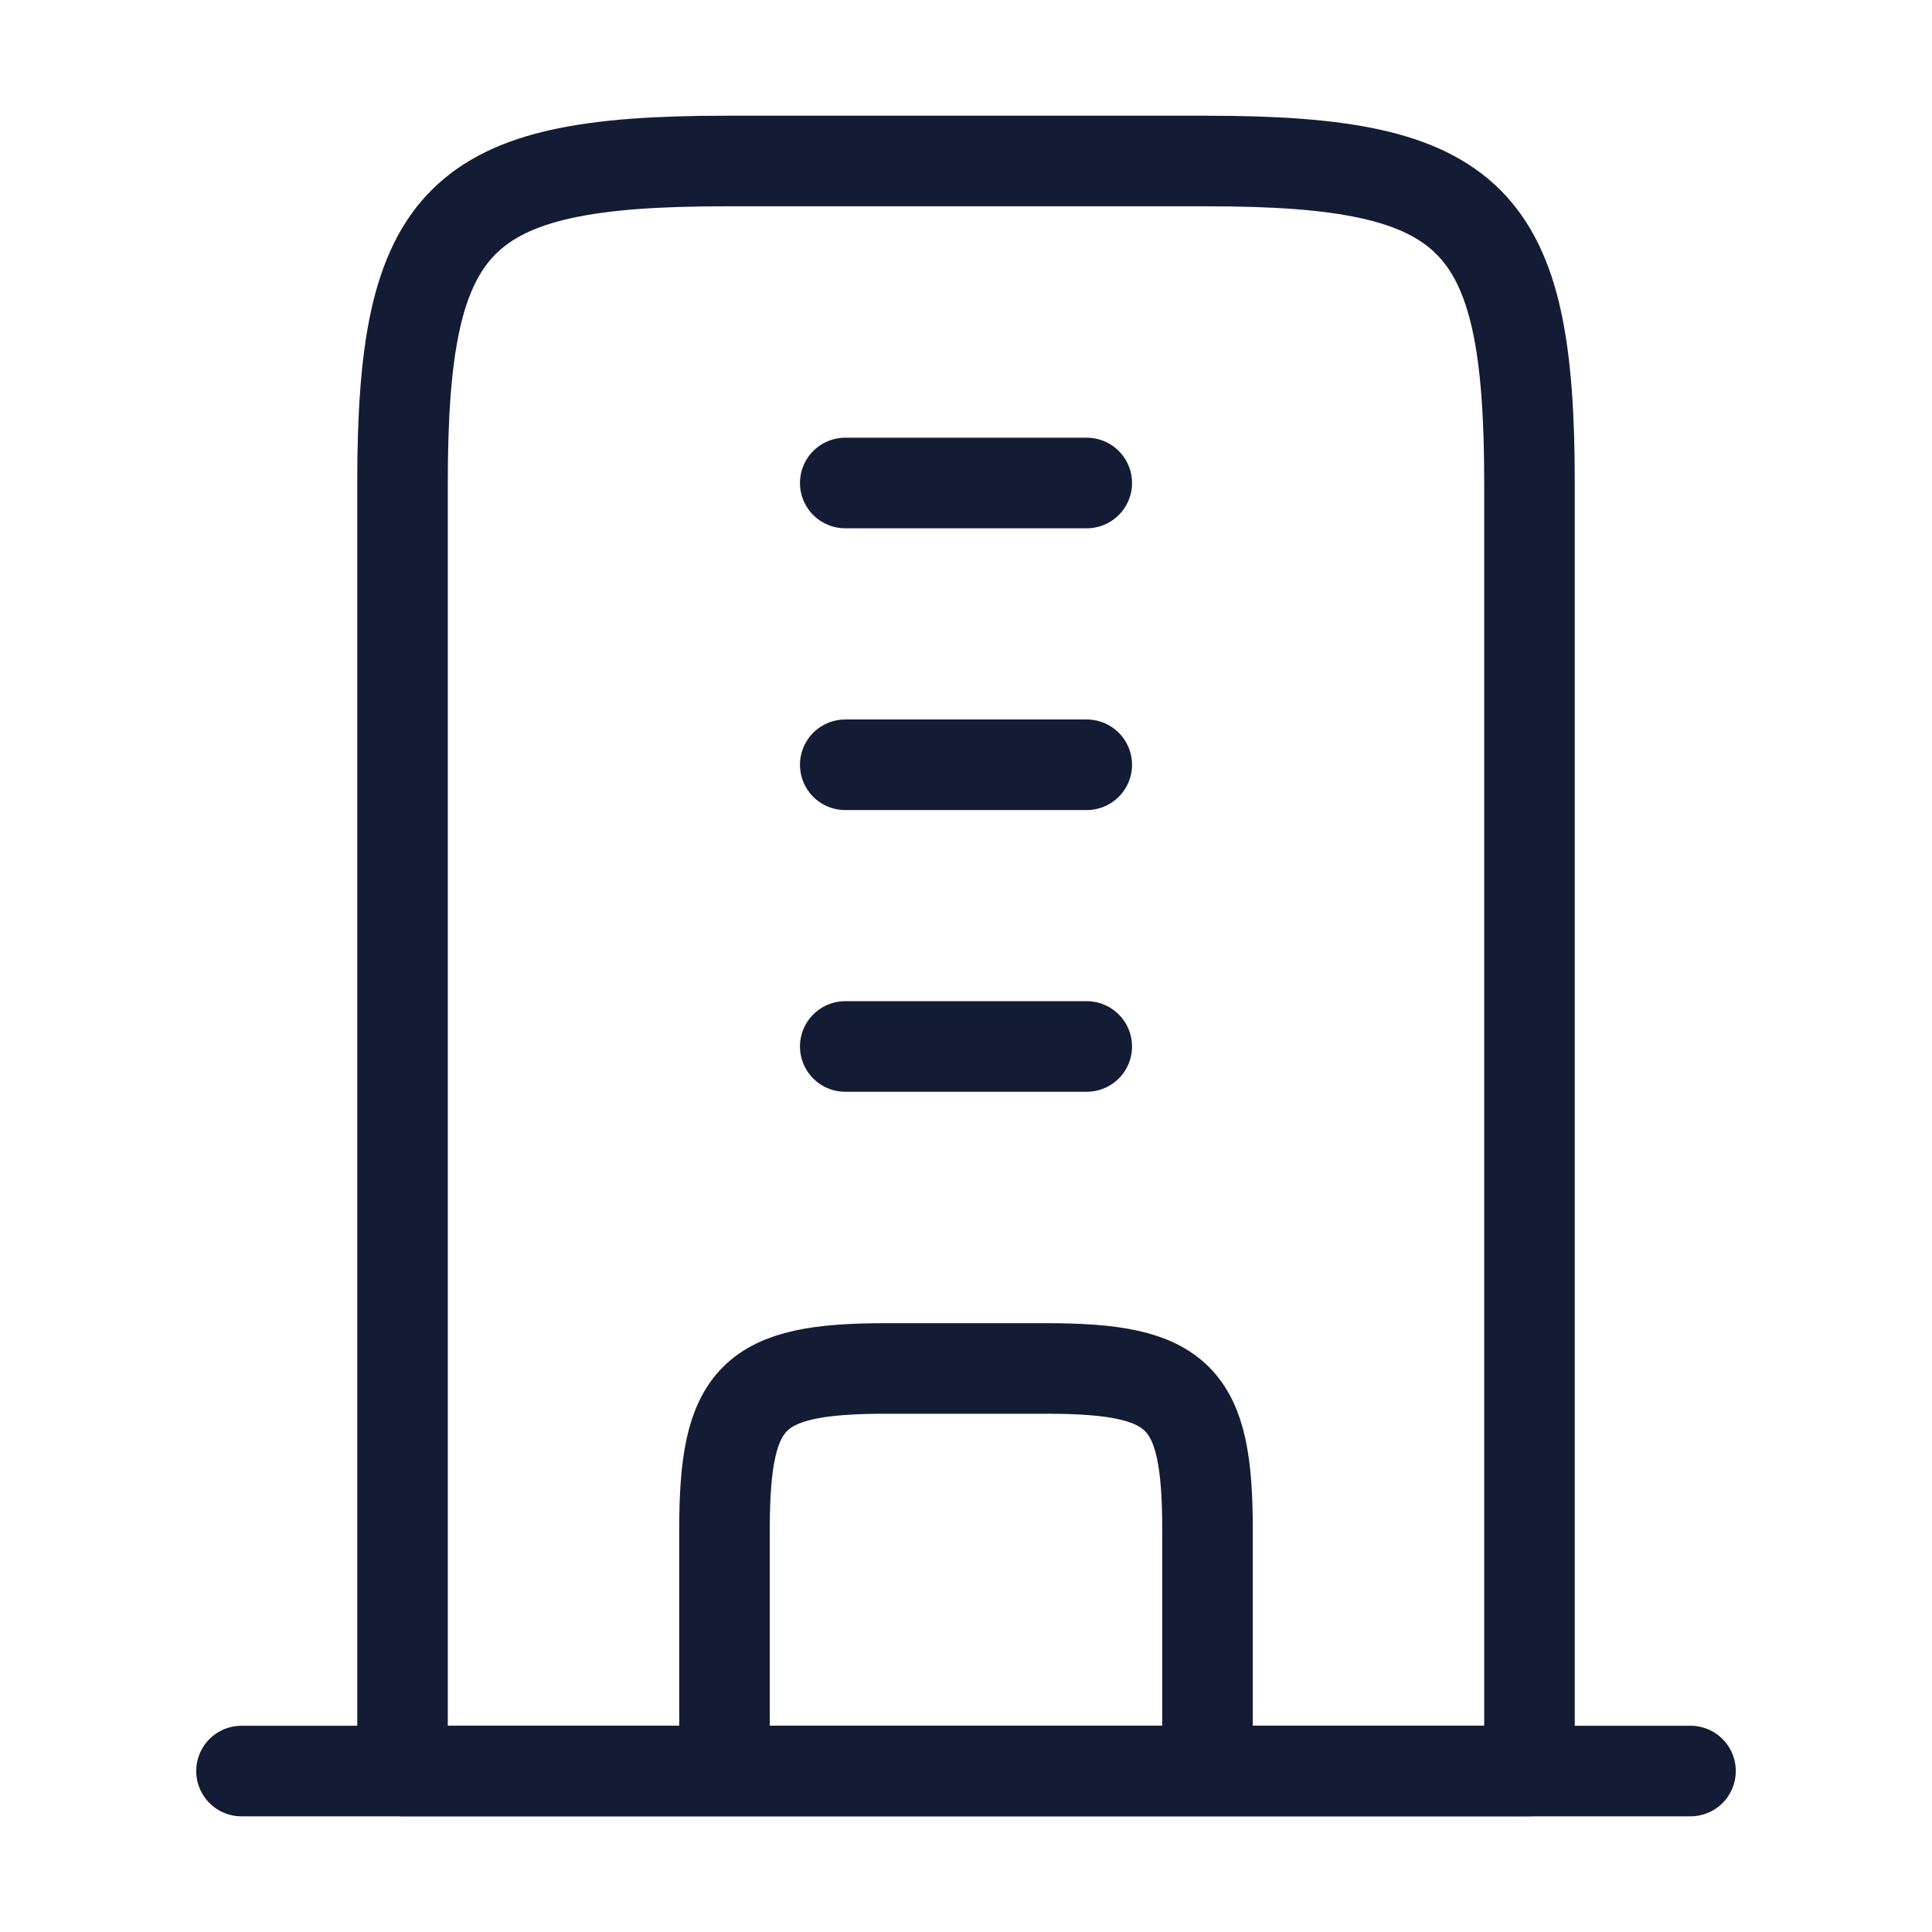 <svg width="32" height="32" viewBox="0 0 32 32" fill="none" xmlns="http://www.w3.org/2000/svg">
<path d="M20 2.667H12C7.588 2.667 6.667 3.587 6.667 8V29.333H25.333V8C25.333 3.587 24.412 2.667 20 2.667Z" stroke="#141B34" stroke-width="1.5" stroke-linejoin="round"/>
<path d="M4 29.334H28" stroke="#141B34" stroke-width="1.5" stroke-linecap="round" stroke-linejoin="round"/>
<path d="M20 29.333V25.333C20 23.127 19.54 22.666 17.333 22.666H14.667C12.46 22.666 12 23.127 12 25.333V29.333" stroke="#141B34" stroke-width="1.5" stroke-linejoin="round"/>
<path d="M18 8H14M18 12.667H14M18 17.333H14" stroke="#141B34" stroke-width="1.5" stroke-linecap="round"/>
</svg>

